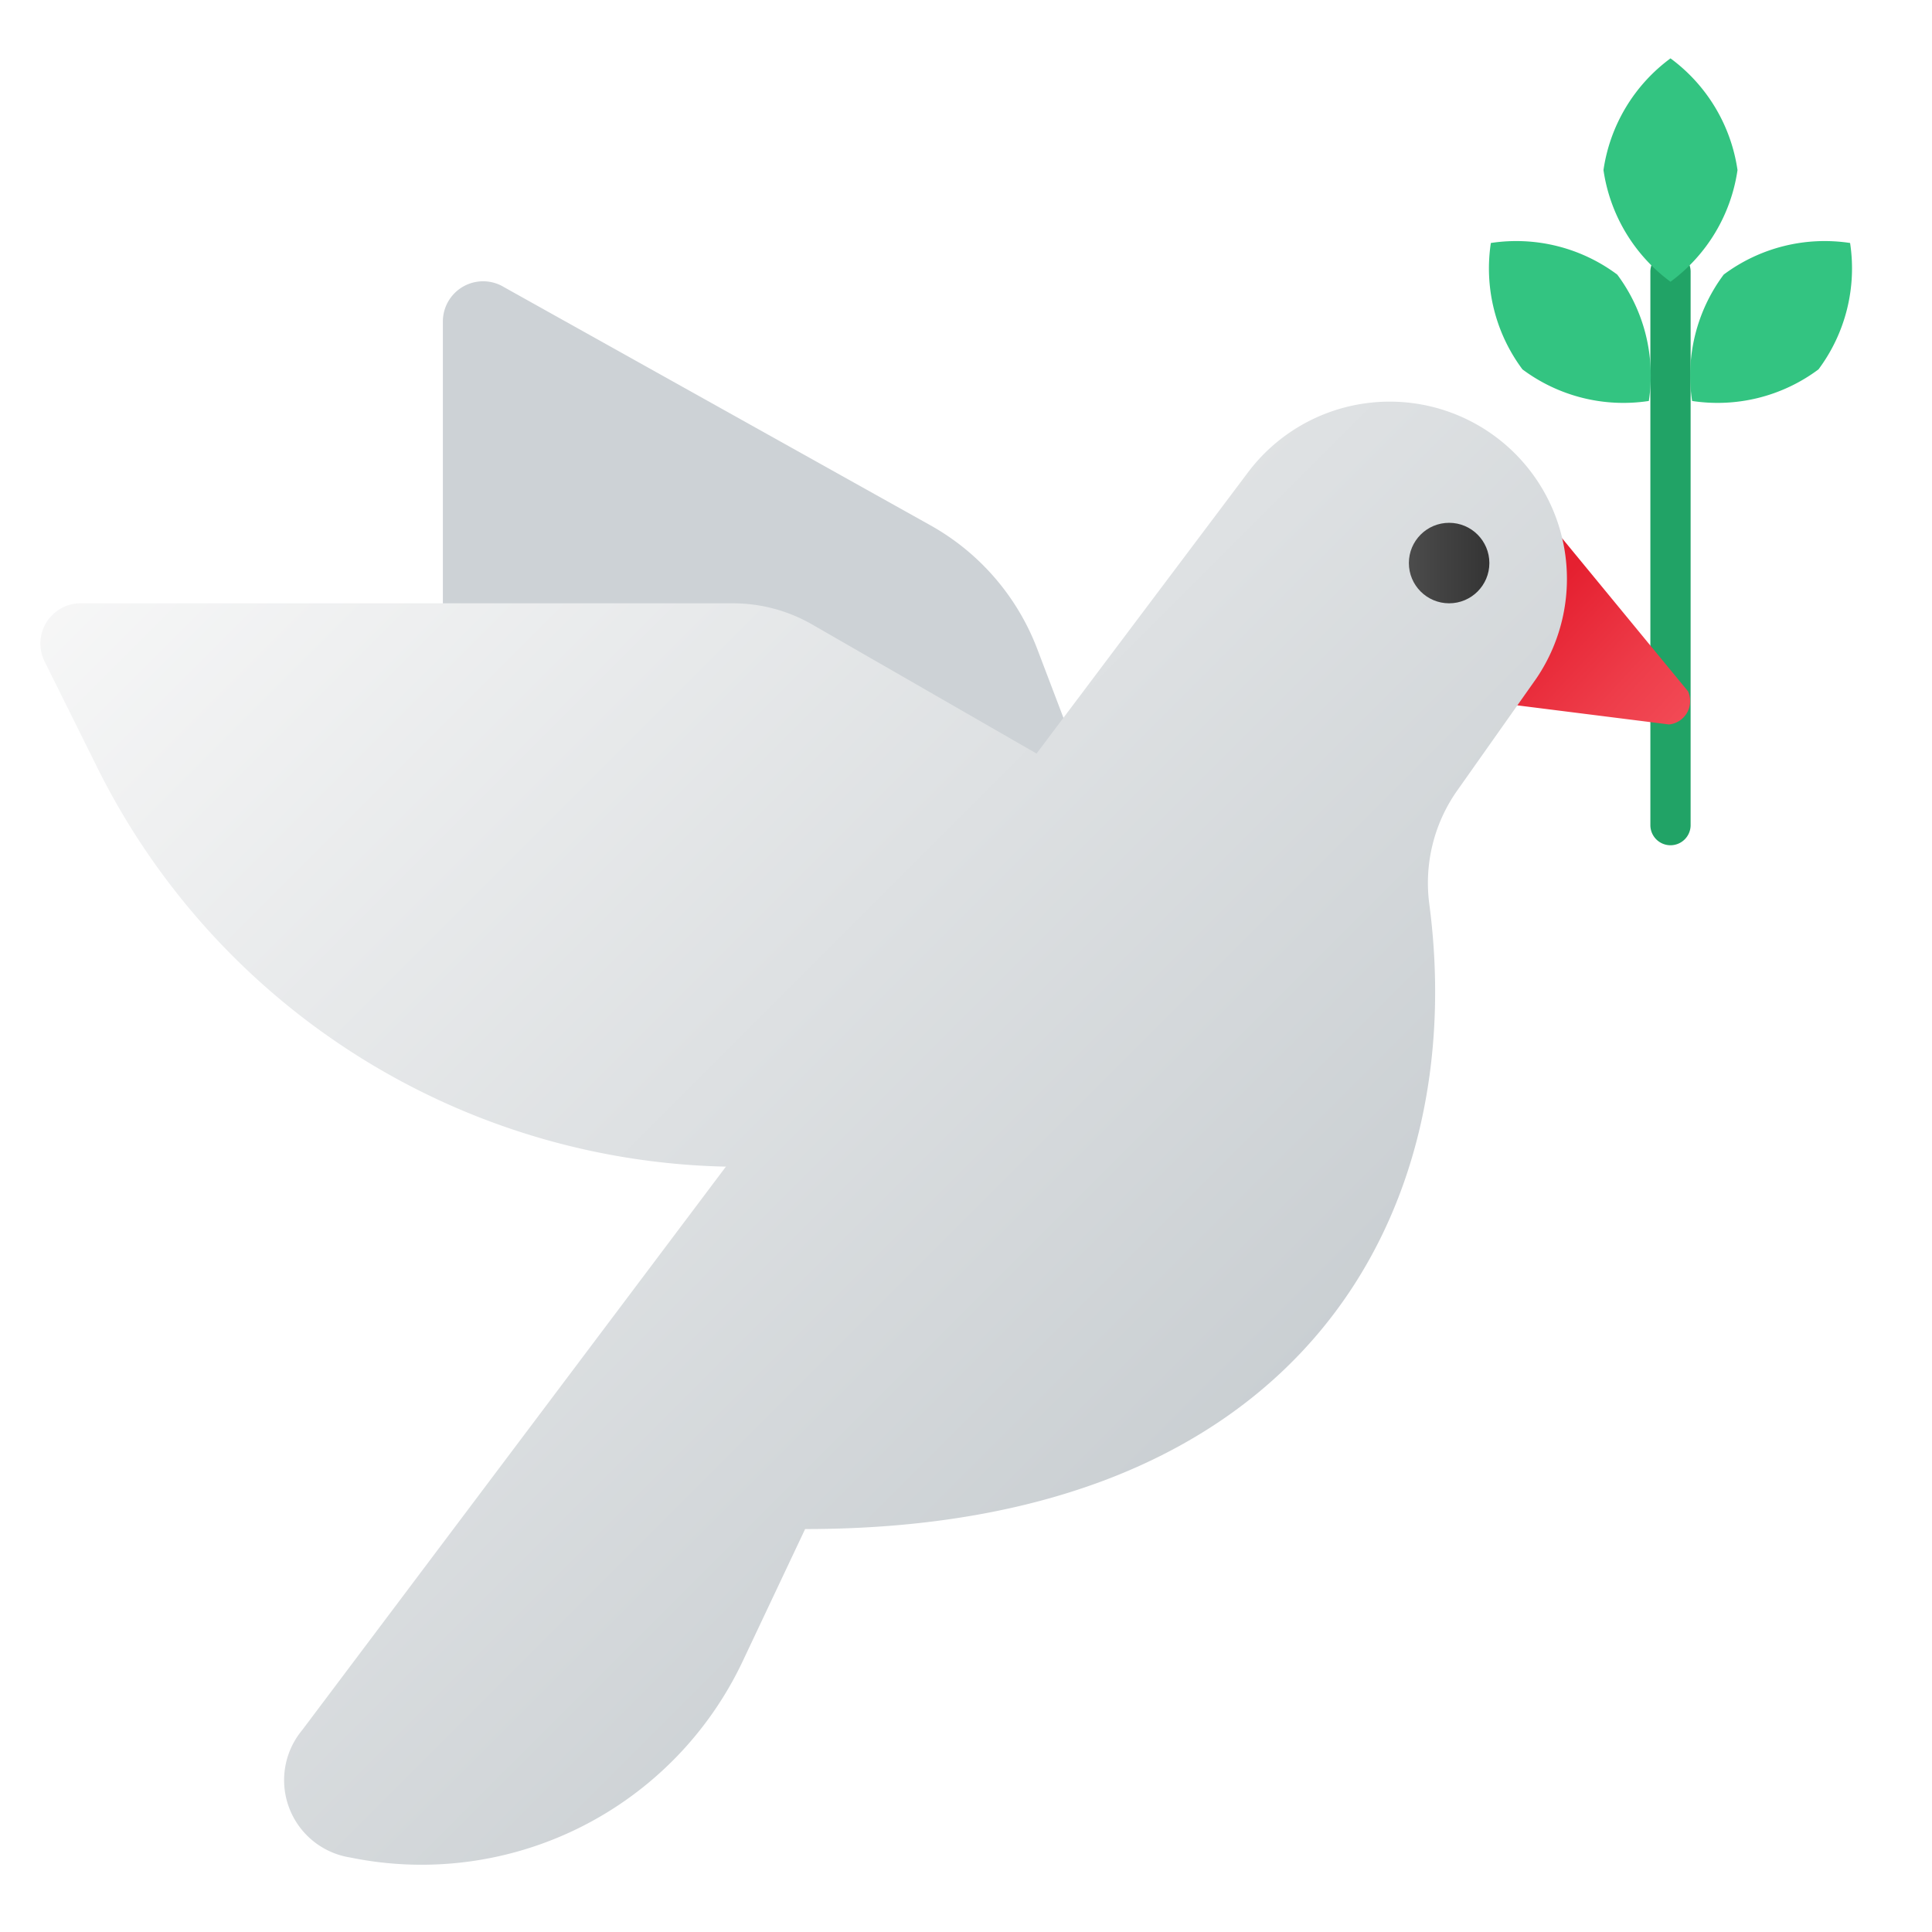 <svg xmlns="http://www.w3.org/2000/svg" xmlns:xlink="http://www.w3.org/1999/xlink" data-name="Слой 1" viewBox="0 0 48 48"><defs><linearGradient id="rbjK4RlvmL83z7bpFG_n9b" x1="41.891" x2="38.01" y1="18.844" y2="15.257" gradientUnits="userSpaceOnUse"><stop offset="0" stop-color="#f44f5a"/><stop offset=".443" stop-color="#ee3d4a"/><stop offset="1" stop-color="#e52030"/></linearGradient><linearGradient id="rbjK4RlvmL83z7bpFG_n9a" x1="3.715" x2="34.646" y1="9.504" y2="40.436" data-name="Безымянный градиент 75" gradientUnits="userSpaceOnUse"><stop offset="0" stop-color="#f9f9f9"/><stop offset="1" stop-color="#c2c8cc"/></linearGradient><linearGradient id="rbjK4RlvmL83z7bpFG_n9c" x1="3.926" x2="34.858" y1="9.293" y2="40.224" xlink:href="#rbjK4RlvmL83z7bpFG_n9a"/><linearGradient id="rbjK4RlvmL83z7bpFG_n9d" x1="35.003" x2="37.003" y1="13.989" y2="13.989" data-name="Безымянный градиент 5" gradientUnits="userSpaceOnUse"><stop offset="0" stop-color="#4c4c4c"/><stop offset="1" stop-color="#343434"/></linearGradient></defs><path fill="#21a366" d="M41.503,21a.5.5,0,0,1-.5-.5V6.75a.5.5,0,0,1,1,0V20.5A.5.5,0,0,1,41.503,21Z"/><path fill="#cdd2d6" d="M11.003,16.075v-8.099a1,1,0,0,1,1.521-.841L23.107,13.046a5.938,5.938,0,0,1,2.66,3.069l2.235,5.875Z"/><path fill="url(#rbjK4RlvmL83z7bpFG_n9b)" d="M38.503,13l-1,4.5,3.964.499a.584.584,0,0,0,.471-.824Z"/><path fill="url(#rbjK4RlvmL83z7bpFG_n9a)" d="M20.003,37.989l-1.551,3.284a8.823,8.823,0,0,1-9.751,4.876h0a1.945,1.945,0,0,1-1.198-3.159l23.5-31.25a4.404,4.404,0,0,1,6.083-.941h0a4.404,4.404,0,0,1,1.084,6.057L36.202,19.644a3.984,3.984,0,0,0-.691,2.819C36.51,30.054,32.444,37.989,20.003,37.989Z"/><path fill="url(#rbjK4RlvmL83z7bpFG_n9c)" d="M18.208,14.989H1.997a1.0 1,0,0,0-.888,1.447l1.293,2.603a17.868,17.868,0,0,0,15.992,9.95h.87a3.965,3.965,0,0,0,3.179-1.6l4.163-5.588a2.008,2.008,0,0,0-.604-2.936l-5.822-3.349A3.953,3.953,0,0,0,18.208,14.989Z"/><circle cx="36.003" cy="13.989" r="1" fill="url(#rbjK4RlvmL83z7bpFG_n9d)"/><path fill="#33c481" d="M40.965,9.962a4.194,4.194,0,0,1-3.14-.785,4.194,4.194,0,0,1-.785-3.14,4.194,4.194,0,0,1,3.14.785A4.194,4.194,0,0,1,40.965,9.962Z"/><path fill="#33c481" d="M42.04,9.962a4.194,4.194,0,0,0,3.14-.785,4.194,4.194,0,0,0,.785-3.14,4.194,4.194,0,0,0-3.14.785A4.194,4.194,0,0,0,42.04,9.962Z"/><path fill="#33c481" d="M41.503,7a4.194,4.194,0,0,0,1.665-2.775,4.194,4.194,0,0,0-1.665-2.775,4.194,4.194,0,0,0-1.665,2.775A4.194,4.194,0,0,0,41.503,7Z"/></svg>